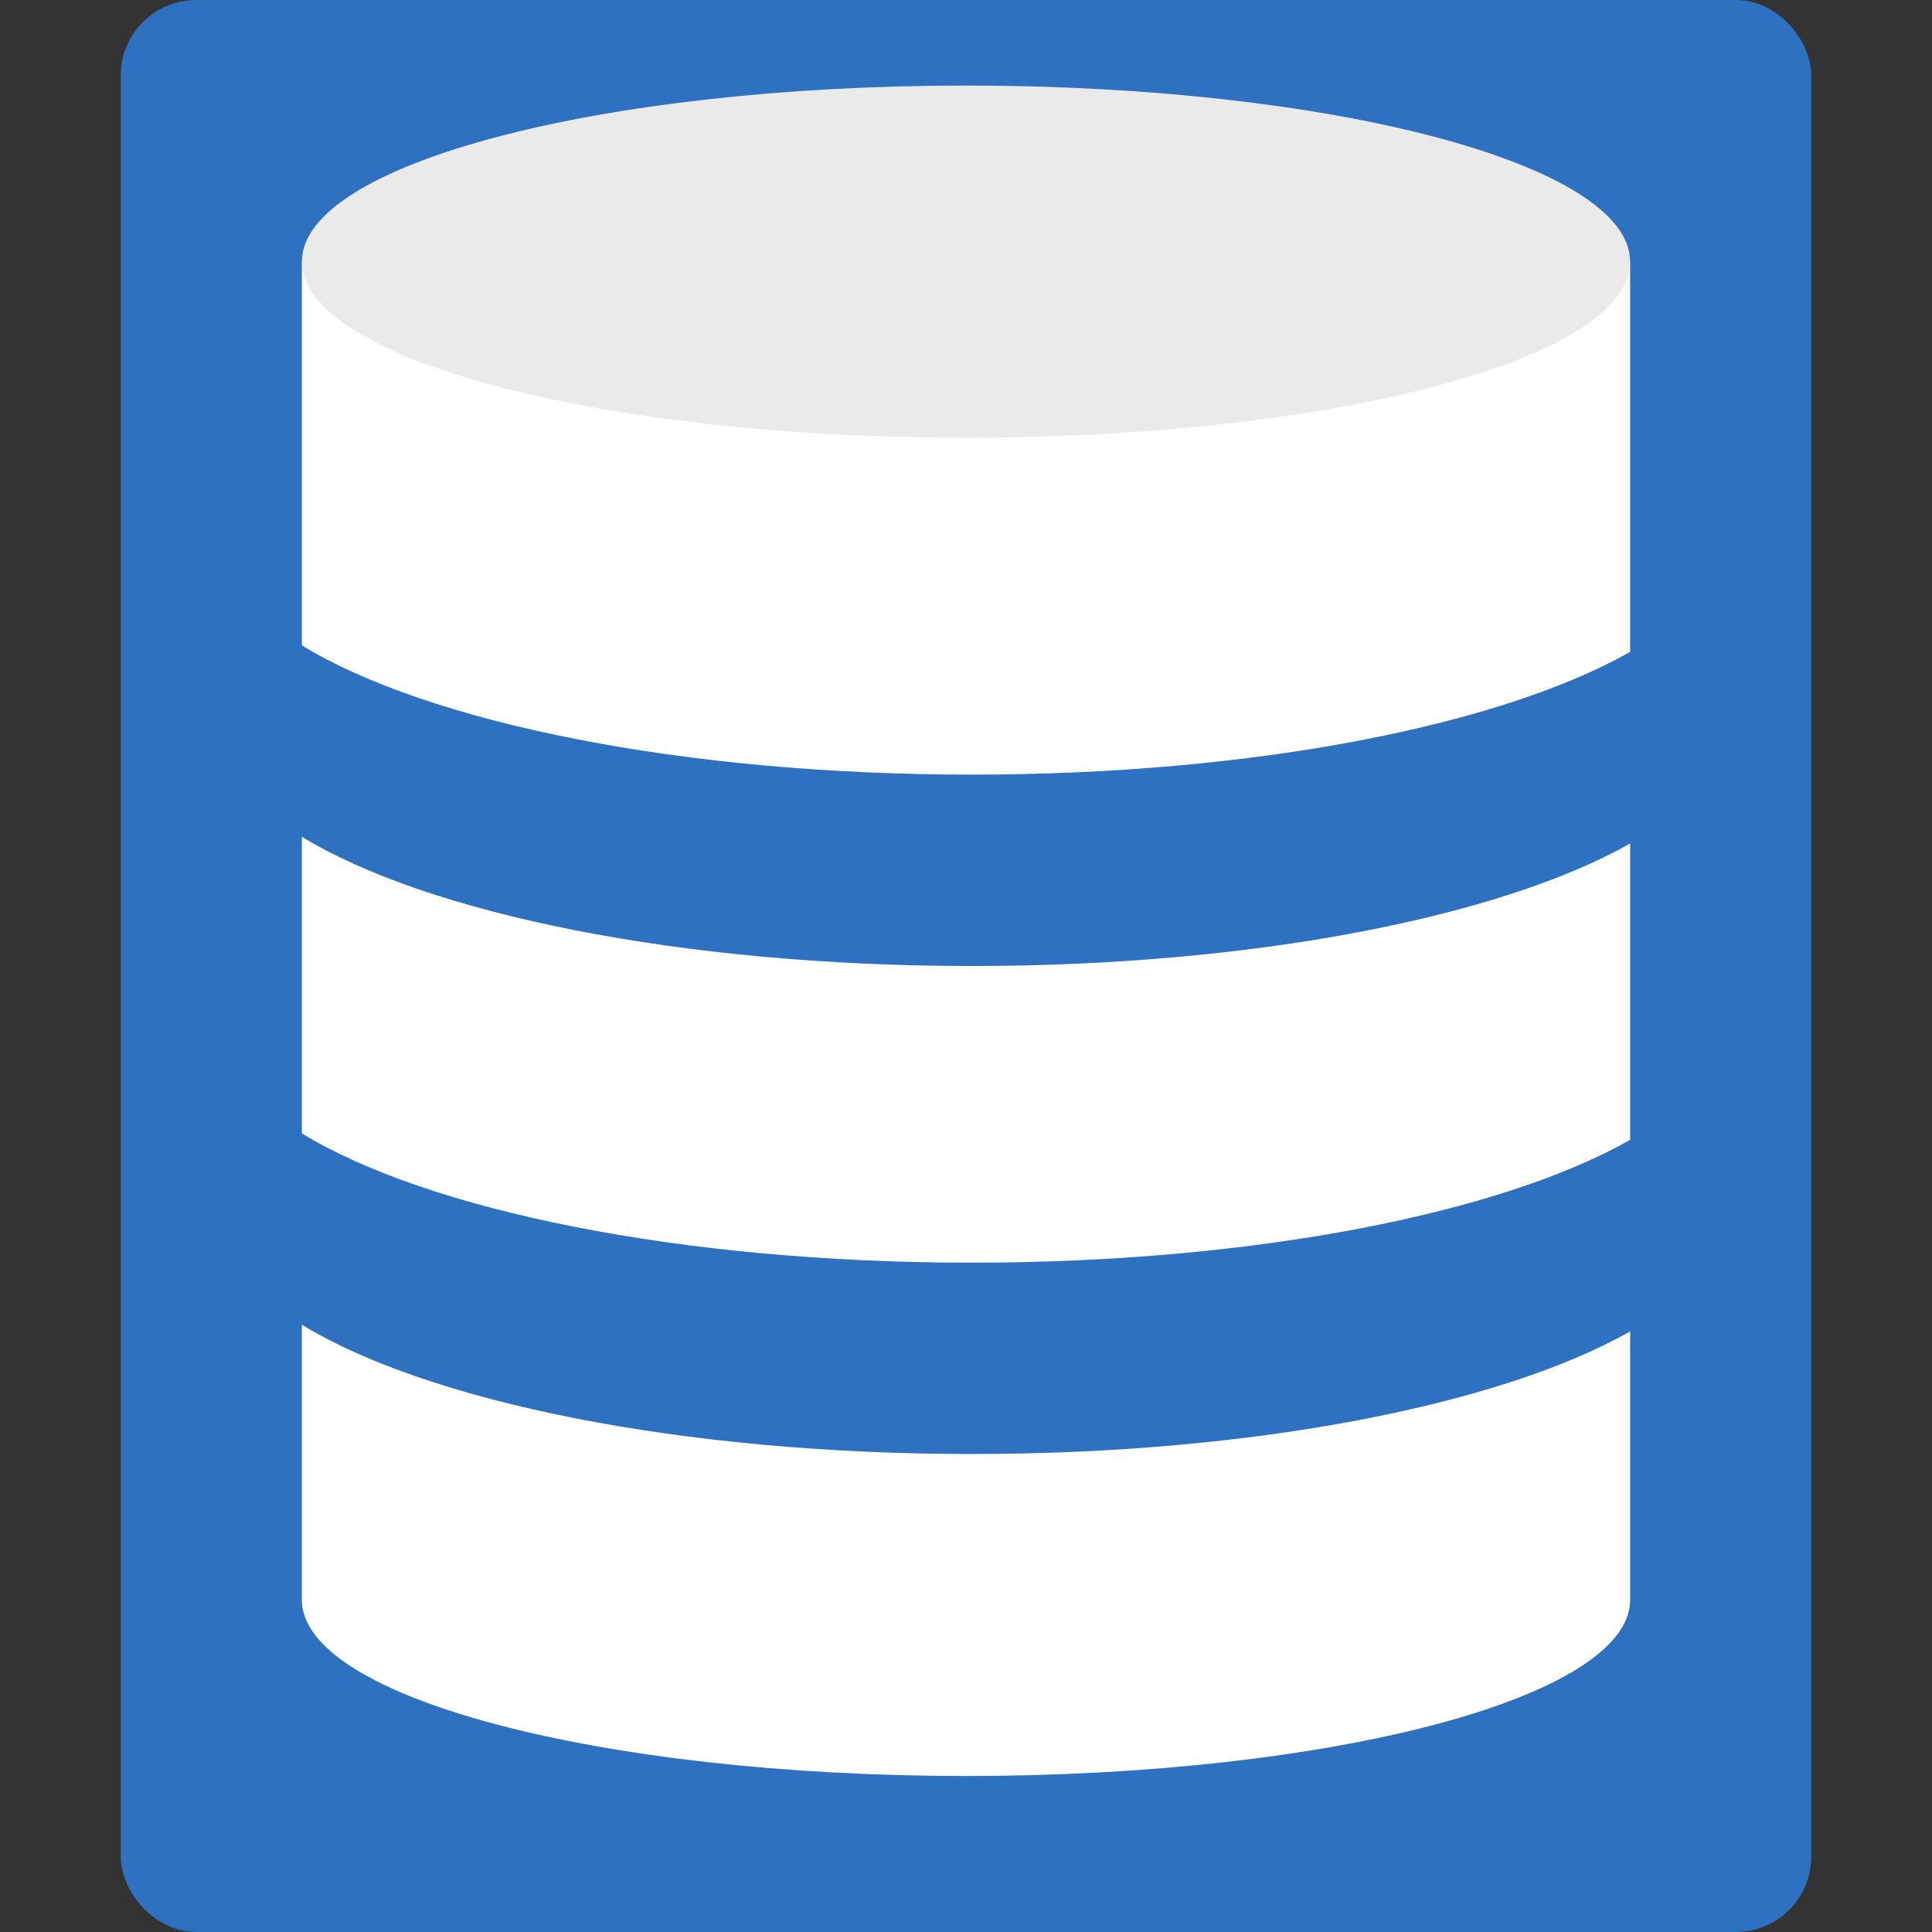 <?xml version="1.0" encoding="UTF-8"?>
<svg width="32px" height="32px" viewBox="0 0 32 32" version="1.1" xmlns="http://www.w3.org/2000/svg" xmlns:xlink="http://www.w3.org/1999/xlink">
    <rect x="0" y="0" width="32" height="32" fill="#333333" stroke="none"/>
    <title>LocalStorage</title>
    <g id="LocalStorage" stroke="none" stroke-width="1" fill="none" fill-rule="evenodd">
        <rect id="Rectangle" stroke="#2D71C0" stroke-width="0.5" fill="#2D71C0" x="2.25" y="0.25" width="27.5" height="31.5" rx="1"></rect>
        <g id="database" transform="translate(5, 1)">
            <g id="Group" transform="translate(0, 3)" fill="#FFFFFF">
                <path d="M22,14.88 L22,9.971 C19.86,11.181 15.781,12 11.094,12 C6.264,12 2.081,11.13 0,9.859 L0,14.773 C2.081,16.044 6.264,16.914 11.094,16.914 C15.785,16.913 19.863,16.092 22,14.88 L22,14.88 Z" id="Shape"></path>
                <path d="M11.094,8.83 C15.785,8.83 19.864,8.009 22,6.797 L22,0.333 L0,0.333 L0,6.69 C2.081,7.96 6.264,8.83 11.094,8.83 L11.094,8.83 Z" id="Shape"></path>
                <path d="M11.094,20.083 C6.264,20.083 2.081,19.213 2.48689958e-14,17.941 L2.48689958e-14,22.5 C0.002,24.111 4.926,25.416 11,25.416 C17.074,25.416 21.998,24.111 22,22.5 L22,18.053 C19.86,19.264 15.781,20.083 11.094,20.083 L11.094,20.083 Z" id="Combined-Shape"></path>
            </g>
            <path d="M11,0.417 C17.075,0.417 22,1.723 22,3.333 C22,4.944 17.075,6.25 11,6.25 C4.925,6.25 0,4.944 0,3.333 C0,1.722 4.925,0.417 11,0.417 L11,0.417 Z" id="Shape" fill="#EBEAEA"></path>
        </g>
    </g>
</svg>